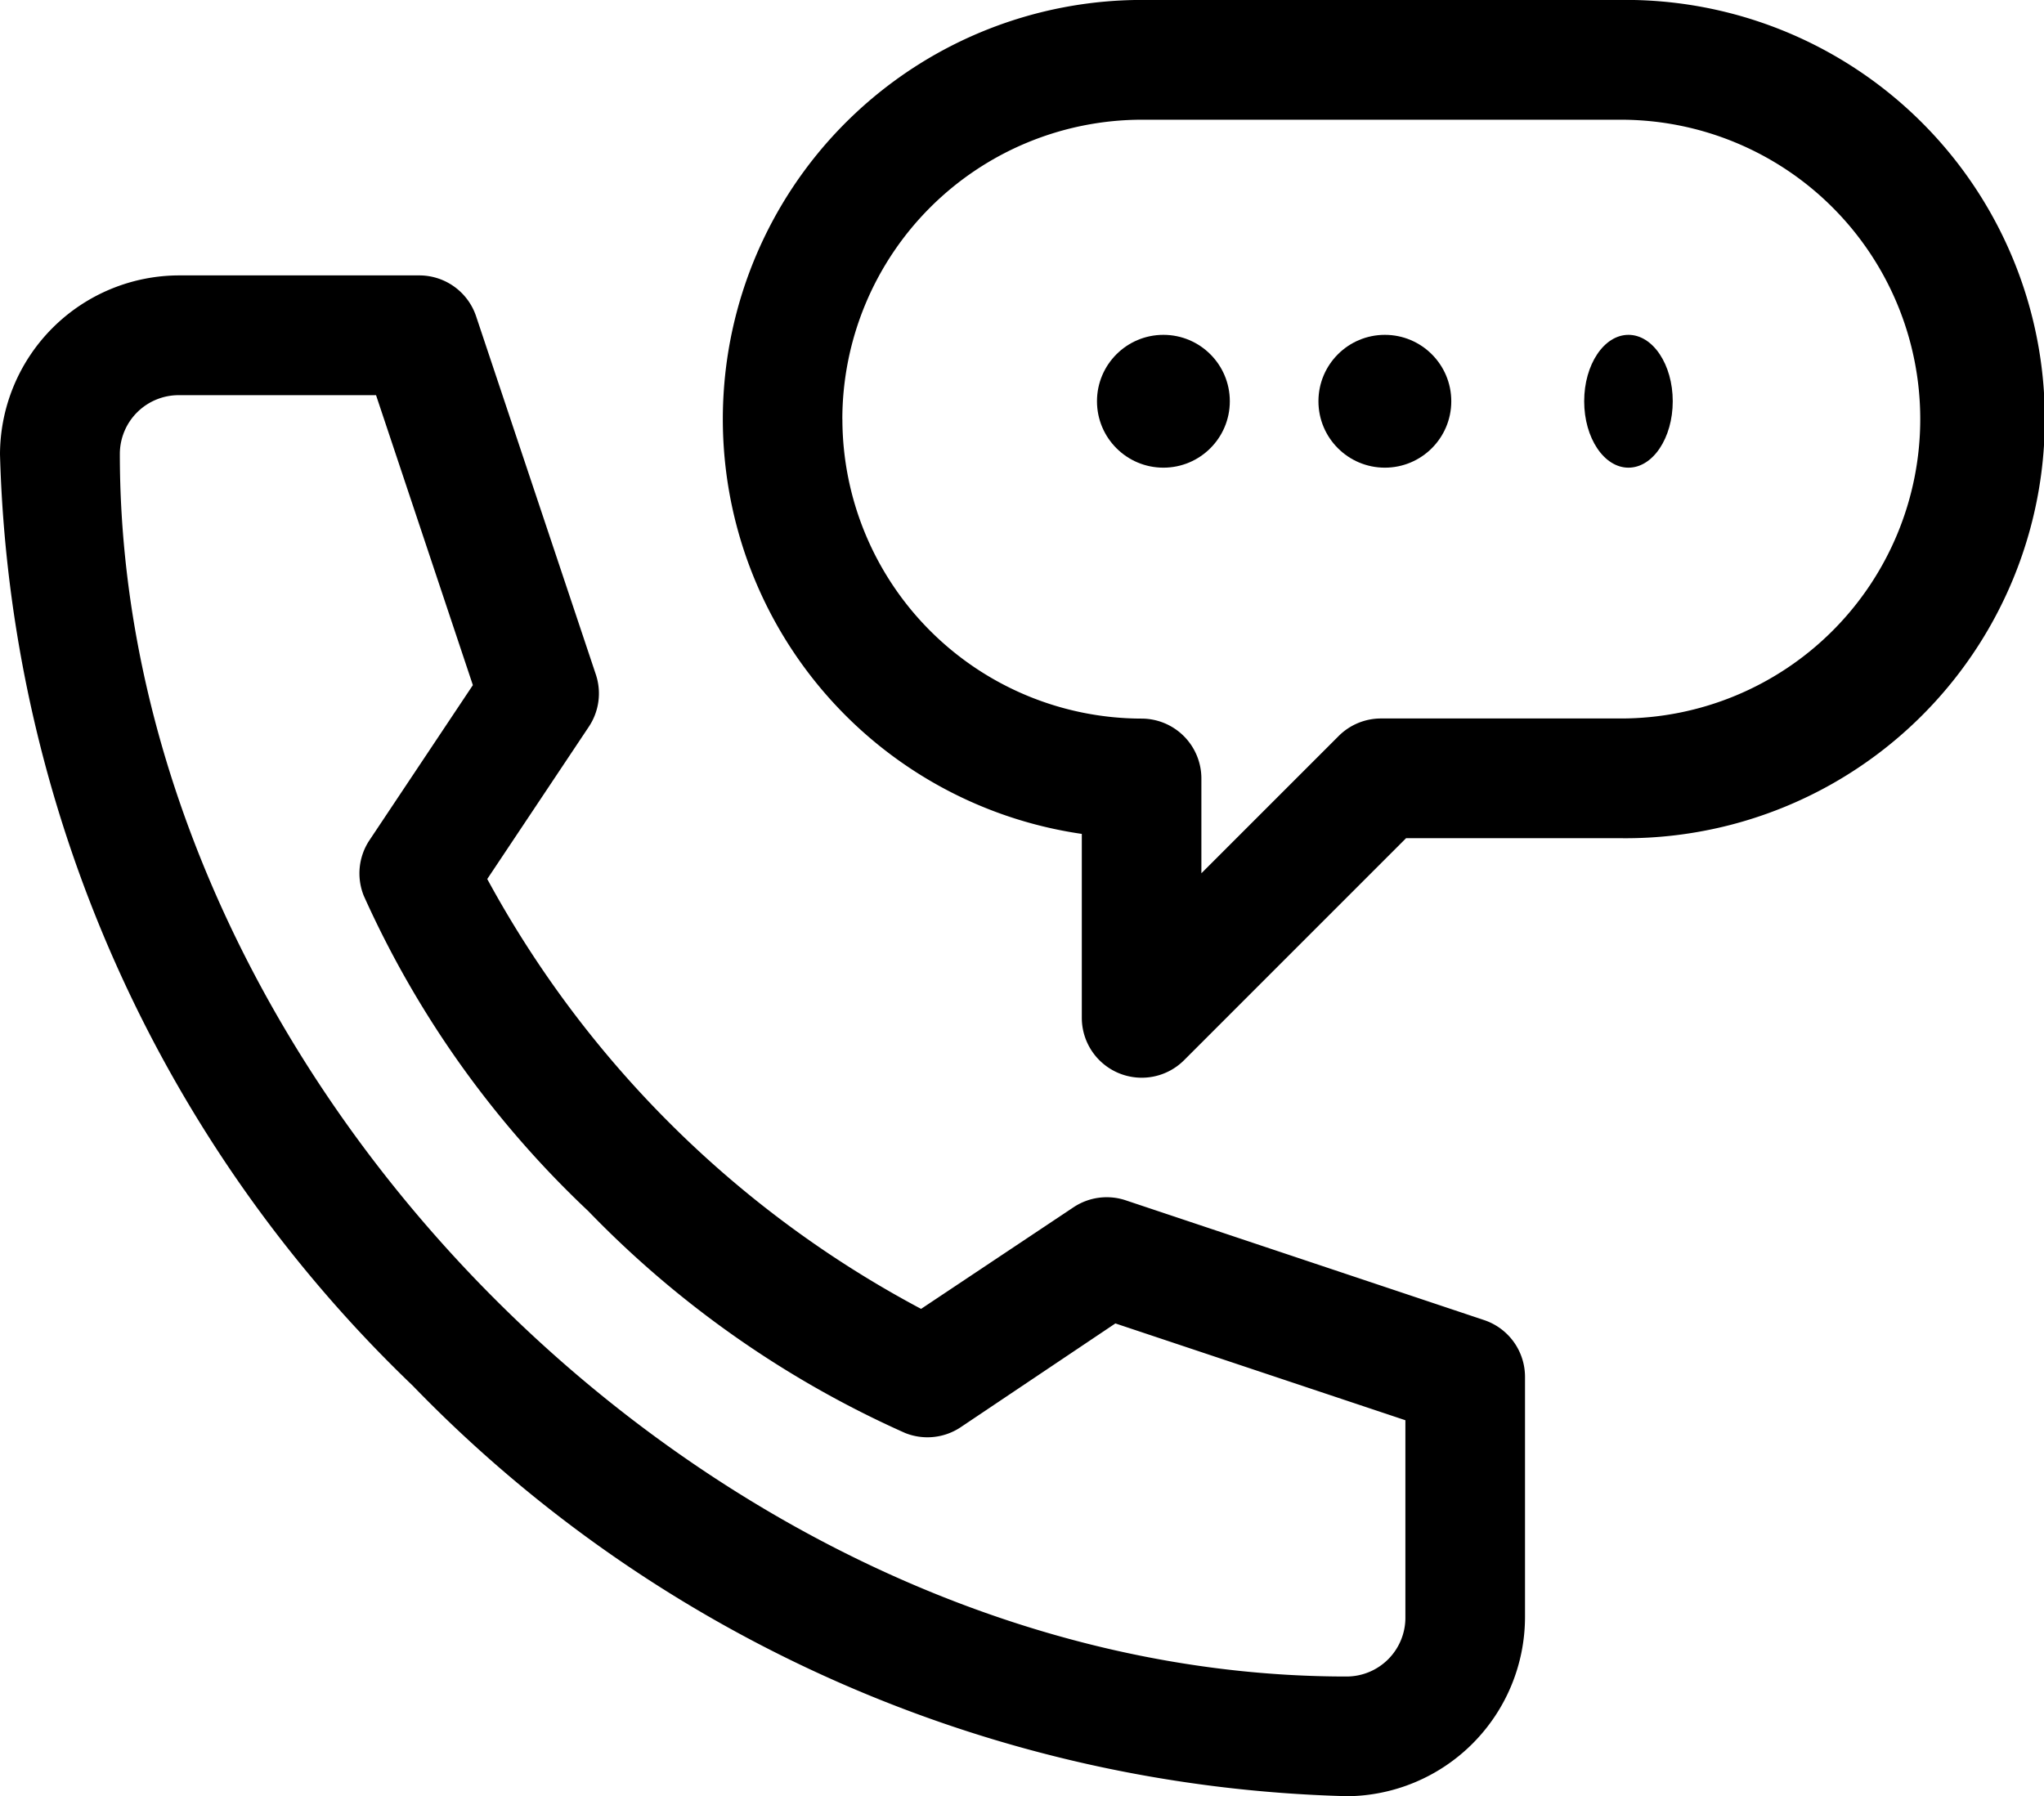 <svg xmlns="http://www.w3.org/2000/svg" width="36.651" height="32.213" viewBox="0 0 36.651 32.213"><g transform="translate(0 -31)"><circle cx="1.191" cy="1.191" r="1.191" transform="translate(19.67 37.005)"/><circle cx="1.191" cy="1.191" r="1.191" transform="translate(23.641 37.005)"/><ellipse cx="0.794" cy="1.191" rx="0.794" ry="1.191" transform="translate(28.406 37.005)"/><path d="M24.139,127.274a3.217,3.217,0,0,0,3.206-3.221v-4.3a1.074,1.074,0,0,0-.733-1.018l-6.427-2.148a1.074,1.074,0,0,0-.936.125l-2.733,1.822a18.983,18.983,0,0,1-7.779-7.709l1.822-2.732a1.074,1.074,0,0,0,.125-.936l-2.148-6.427A1.074,1.074,0,0,0,7.516,100h-4.3A3.217,3.217,0,0,0,0,103.206a24.034,24.034,0,0,0,7.4,16.705,24.182,24.182,0,0,0,16.738,7.362ZM3.221,102.148H6.743l1.736,5.2-1.856,2.784a1.074,1.074,0,0,0-.1.994,17.762,17.762,0,0,0,4.024,5.653,18.207,18.207,0,0,0,5.681,3.98,1.074,1.074,0,0,0,.994-.1L20,118.795l5.2,1.736v3.522a1.055,1.055,0,0,1-1.059,1.074c-11.3,0-21.992-10.653-21.992-21.92A1.055,1.055,0,0,1,3.221,102.148Z" transform="translate(0 -64.061)"/><path d="M188.105,50.246a1.074,1.074,0,0,0,1.17-.233l3.98-3.981h3.85a7.517,7.517,0,1,0,0-15.033h-8.59a7.517,7.517,0,0,0-1.074,14.956v3.3A1.074,1.074,0,0,0,188.105,50.246Zm-4.958-11.73a5.375,5.375,0,0,1,5.369-5.369h8.59a5.369,5.369,0,1,1,0,10.738h-4.3a1.073,1.073,0,0,0-.759.314l-2.462,2.462v-1.7a1.074,1.074,0,0,0-1.074-1.074A5.375,5.375,0,0,1,183.148,38.516Z" transform="translate(-168.043)"/></g></svg>